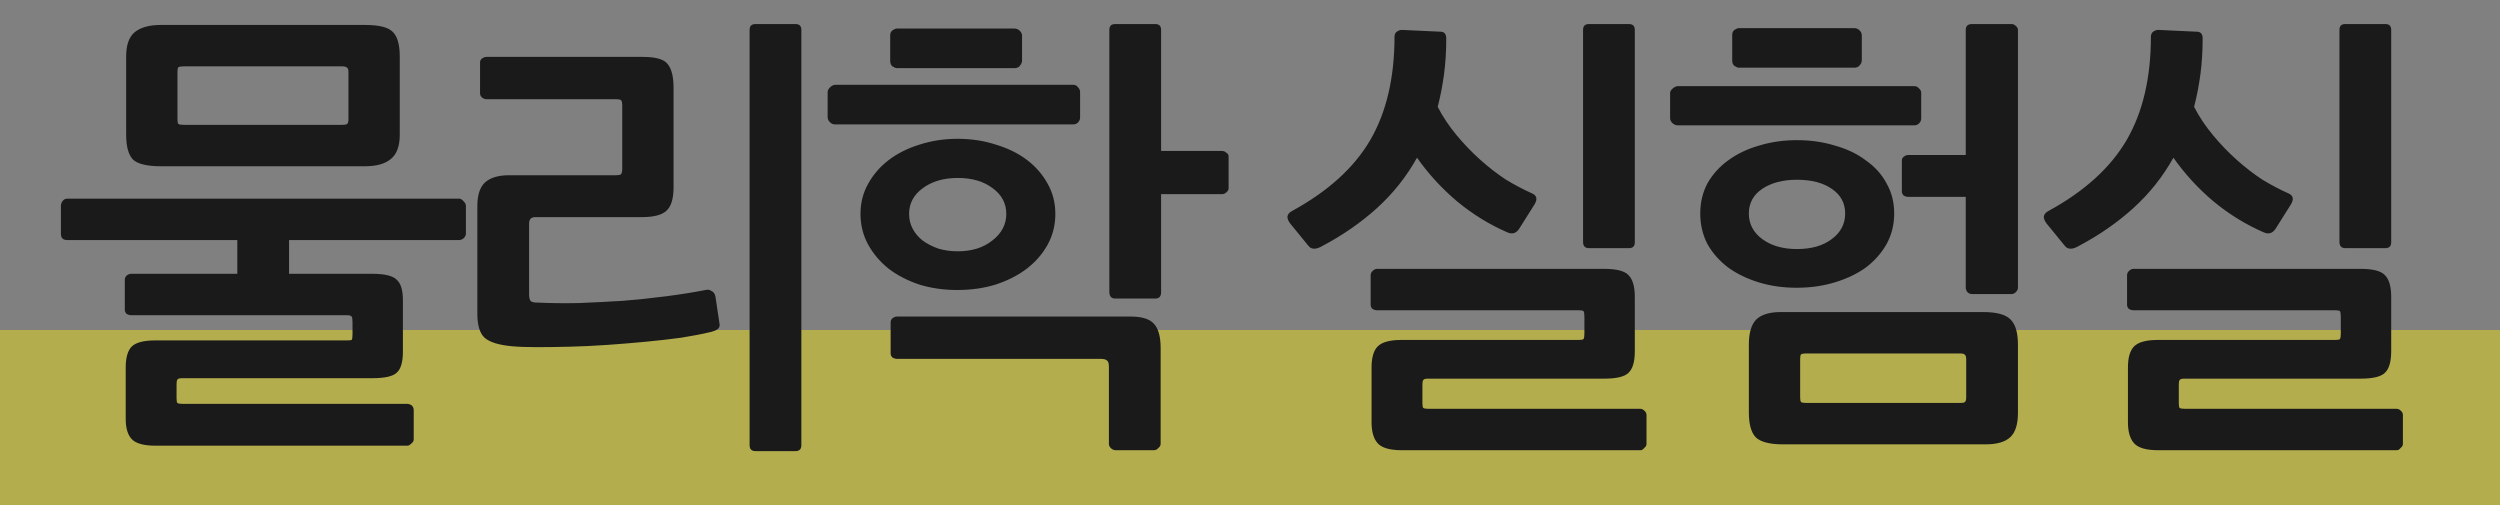 <svg width="500" height="101" viewBox="0 0 500 101" fill="none" xmlns="http://www.w3.org/2000/svg">
<rect x="0" y="0" width="500" height="101" fill="#808080" stroke="none"/>
<rect y="66" width="500" height="35" fill="#FFF000" fill-opacity="0.4"/>
<path d="M93.182 46.75C93.182 47.05 93.032 47.35 92.732 47.65C92.432 47.89 92.132 48.01 91.832 48.01H57.812V54.76H74.462C76.922 54.76 78.542 55.15 79.322 55.93C80.162 56.65 80.582 58.03 80.582 60.07V70.33C80.582 72.43 80.162 73.84 79.322 74.56C78.542 75.28 76.922 75.64 74.462 75.64H36.392C35.912 75.64 35.612 75.73 35.492 75.91C35.372 76.03 35.312 76.33 35.312 76.81V79.69C35.312 80.23 35.372 80.53 35.492 80.59C35.612 80.71 35.942 80.77 36.482 80.77H81.392C81.692 80.77 81.992 80.86 82.292 81.04C82.592 81.28 82.742 81.61 82.742 82.03V87.88C82.742 88.18 82.592 88.45 82.292 88.69C81.992 88.99 81.722 89.14 81.482 89.14H31.172C28.832 89.14 27.242 88.72 26.402 87.88C25.562 87.04 25.142 85.66 25.142 83.74V73.48C25.142 71.56 25.532 70.18 26.312 69.34C27.152 68.5 28.742 68.08 31.082 68.08H69.422C69.902 68.08 70.202 68.05 70.322 67.99C70.442 67.87 70.502 67.51 70.502 66.91V64.48C70.502 63.82 70.442 63.43 70.322 63.31C70.202 63.13 69.872 63.04 69.332 63.04H26.222C25.922 63.04 25.622 62.95 25.322 62.77C25.082 62.53 24.962 62.26 24.962 61.96V55.93C24.962 55.63 25.082 55.36 25.322 55.12C25.622 54.88 25.922 54.76 26.222 54.76H47.462V48.01H13.442C12.602 48.01 12.182 47.59 12.182 46.75V41.17C12.182 40.81 12.302 40.48 12.542 40.18C12.782 39.88 13.082 39.73 13.442 39.73H91.832C92.132 39.73 92.432 39.91 92.732 40.27C93.032 40.57 93.182 40.87 93.182 41.17V46.75ZM79.952 26.95C79.952 29.23 79.352 30.85 78.152 31.81C77.012 32.77 75.302 33.25 73.022 33.25H32.162C29.402 33.25 27.542 32.8 26.582 31.9C25.682 30.94 25.232 29.29 25.232 26.95V11.29C25.232 9.01 25.802 7.39 26.942 6.43C28.142 5.47 29.882 4.99 32.162 4.99H73.022C75.782 4.99 77.612 5.44 78.512 6.34C79.472 7.24 79.952 8.89 79.952 11.29V26.95ZM69.692 14.44C69.692 13.96 69.602 13.66 69.422 13.54C69.242 13.36 68.912 13.27 68.432 13.27H36.752C36.212 13.27 35.852 13.33 35.672 13.45C35.552 13.57 35.492 13.87 35.492 14.35V23.8C35.492 24.34 35.552 24.67 35.672 24.79C35.852 24.91 36.212 24.97 36.752 24.97H68.432C68.972 24.97 69.302 24.91 69.422 24.79C69.602 24.67 69.692 24.34 69.692 23.8V14.44ZM160.27 89.05C160.27 89.83 159.88 90.22 159.1 90.22H151.09C150.31 90.22 149.92 89.83 149.92 89.05V5.98C149.92 5.2 150.31 4.81 151.09 4.81H159.1C159.88 4.81 160.27 5.2 160.27 5.98V89.05ZM143.89 64.66C144.01 65.14 143.89 65.53 143.53 65.83C143.17 66.07 142.75 66.25 142.27 66.37C140.53 66.79 138.52 67.18 136.24 67.54C134.02 67.84 131.65 68.11 129.13 68.35C126.61 68.59 124.06 68.8 121.48 68.98C118.9 69.16 116.41 69.28 114.01 69.34C111.61 69.4 109.39 69.43 107.35 69.43C105.37 69.43 103.72 69.37 102.4 69.25C99.76 69.01 97.93 68.44 96.91 67.54C95.95 66.64 95.47 65.05 95.47 62.77V41.17C95.47 39.01 95.98 37.45 97 36.49C98.08 35.53 99.67 35.05 101.77 35.05H123.19C123.67 35.05 124 34.99 124.18 34.87C124.36 34.69 124.45 34.3 124.45 33.7V21.1C124.45 20.62 124.39 20.29 124.27 20.11C124.15 19.93 123.79 19.84 123.19 19.84H97.27C96.97 19.84 96.67 19.72 96.37 19.48C96.13 19.24 96.01 18.97 96.01 18.67V12.46C96.01 12.16 96.13 11.92 96.37 11.74C96.67 11.5 96.97 11.38 97.27 11.38H128.59C131.17 11.38 132.82 11.86 133.54 12.82C134.32 13.78 134.71 15.34 134.71 17.5V37.48C134.71 39.76 134.23 41.32 133.27 42.16C132.37 43 130.75 43.42 128.41 43.42H107.08C106.24 43.42 105.82 43.84 105.82 44.68V58.9C105.82 59.56 105.94 60.01 106.18 60.25C106.42 60.43 106.87 60.52 107.53 60.52C110.17 60.64 112.93 60.67 115.81 60.61C118.75 60.49 121.69 60.34 124.63 60.16C127.57 59.92 130.42 59.62 133.18 59.26C136 58.9 138.64 58.48 141.1 58C141.52 57.88 141.91 57.94 142.27 58.18C142.69 58.36 142.96 58.72 143.08 59.26L143.89 64.66ZM191.539 35.59C188.719 35.59 186.379 36.28 184.519 37.66C182.719 38.98 181.819 40.69 181.819 42.79C181.819 43.87 182.059 44.86 182.539 45.76C183.019 46.66 183.679 47.44 184.519 48.1C185.419 48.76 186.469 49.3 187.669 49.72C188.869 50.08 190.159 50.26 191.539 50.26C194.359 50.26 196.669 49.54 198.469 48.1C200.329 46.66 201.259 44.89 201.259 42.79C201.259 40.69 200.359 38.98 198.559 37.66C196.759 36.28 194.419 35.59 191.539 35.59ZM191.539 27.76C194.239 27.76 196.789 28.15 199.189 28.93C201.589 29.65 203.659 30.67 205.399 31.99C207.139 33.31 208.519 34.9 209.539 36.76C210.559 38.56 211.069 40.57 211.069 42.79C211.069 45.01 210.559 47.05 209.539 48.91C208.519 50.77 207.109 52.39 205.309 53.77C203.569 55.09 201.499 56.14 199.099 56.92C196.759 57.64 194.209 58 191.449 58C188.749 58 186.229 57.64 183.889 56.92C181.549 56.14 179.509 55.09 177.769 53.77C176.029 52.39 174.649 50.77 173.629 48.91C172.609 47.05 172.099 45.01 172.099 42.79C172.099 40.57 172.609 38.56 173.629 36.76C174.649 34.9 176.029 33.31 177.769 31.99C179.509 30.67 181.549 29.65 183.889 28.93C186.289 28.15 188.839 27.76 191.539 27.76ZM216.019 23.53C216.019 23.89 215.869 24.22 215.569 24.52C215.329 24.76 215.029 24.88 214.669 24.88H166.969C166.609 24.88 166.279 24.73 165.979 24.43C165.679 24.13 165.529 23.8 165.529 23.44V18.4C165.529 18.1 165.679 17.8 165.979 17.5C166.339 17.14 166.699 16.96 167.059 16.96H214.669C215.029 16.96 215.329 17.11 215.569 17.41C215.869 17.71 216.019 18.04 216.019 18.4V23.53ZM204.409 12.1C204.409 12.46 204.259 12.82 203.959 13.18C203.719 13.48 203.359 13.63 202.879 13.63H179.389C179.149 13.63 178.849 13.51 178.489 13.27C178.189 13.03 178.039 12.67 178.039 12.19V7.06C178.039 6.64 178.189 6.31 178.489 6.07C178.849 5.83 179.149 5.71 179.389 5.71H202.879C203.299 5.71 203.659 5.86 203.959 6.16C204.259 6.46 204.409 6.79 204.409 7.15V12.1ZM245.719 37.66C245.719 37.96 245.569 38.23 245.269 38.47C245.029 38.71 244.729 38.83 244.369 38.83H232.219V58.45C232.219 59.29 231.829 59.71 231.049 59.71H223.039C222.259 59.71 221.869 59.26 221.869 58.36V5.98C221.869 5.2 222.259 4.81 223.039 4.81H231.049C231.829 4.81 232.219 5.2 232.219 5.98V30.19H244.369C244.729 30.19 245.029 30.31 245.269 30.55C245.569 30.73 245.719 30.97 245.719 31.27V37.66ZM232.129 88.78C232.129 89.08 231.979 89.35 231.679 89.59C231.439 89.89 231.139 90.04 230.779 90.04H223.129C222.769 90.04 222.439 89.89 222.139 89.59C221.899 89.35 221.779 89.08 221.779 88.78V73.3C221.779 72.64 221.629 72.22 221.329 72.04C221.089 71.86 220.669 71.77 220.069 71.77H179.389C179.089 71.77 178.789 71.68 178.489 71.5C178.249 71.26 178.129 70.99 178.129 70.69V64.48C178.129 64.12 178.249 63.85 178.489 63.67C178.789 63.43 179.089 63.31 179.389 63.31H226.099C228.379 63.31 229.939 63.79 230.779 64.75C231.679 65.71 232.129 67.33 232.129 69.61V88.78ZM329.302 88.78C329.302 89.08 329.152 89.35 328.852 89.59C328.612 89.89 328.372 90.04 328.132 90.04H280.342C278.002 90.04 276.412 89.59 275.572 88.69C274.732 87.79 274.312 86.38 274.312 84.46V73.48C274.312 71.56 274.702 70.18 275.482 69.34C276.322 68.44 277.912 67.99 280.252 67.99H315.802C316.282 67.99 316.582 67.93 316.702 67.81C316.822 67.63 316.882 67.27 316.882 66.73V63.4C316.882 62.74 316.822 62.35 316.702 62.23C316.582 62.11 316.252 62.05 315.712 62.05H275.392C275.092 62.05 274.792 61.96 274.492 61.78C274.252 61.54 274.132 61.27 274.132 60.97V55.03C274.132 54.73 274.252 54.46 274.492 54.22C274.792 53.92 275.092 53.77 275.392 53.77H320.842C323.302 53.77 324.922 54.19 325.702 55.03C326.542 55.87 326.962 57.31 326.962 59.35V70.24C326.962 72.34 326.542 73.78 325.702 74.56C324.922 75.34 323.302 75.73 320.842 75.73H285.562C285.082 75.73 284.782 75.82 284.662 76C284.542 76.12 284.482 76.42 284.482 76.9V80.68C284.482 81.22 284.542 81.52 284.662 81.58C284.782 81.7 285.112 81.76 285.652 81.76H328.042C328.342 81.76 328.612 81.88 328.852 82.12C329.152 82.36 329.302 82.66 329.302 83.02V88.78ZM264.502 49.18C263.182 49.96 262.222 49.93 261.622 49.09L258.022 44.68C257.662 44.2 257.482 43.75 257.482 43.33C257.542 42.85 257.872 42.46 258.472 42.16C265.612 38.26 270.802 33.55 274.042 28.03C277.282 22.45 278.902 15.55 278.902 7.33C278.902 6.91 279.052 6.58 279.352 6.34C279.712 6.1 280.042 5.98 280.342 5.98L288.082 6.34C288.862 6.34 289.252 6.79 289.252 7.69C289.252 10.21 289.102 12.61 288.802 14.89C288.502 17.11 288.082 19.27 287.542 21.37C288.562 23.35 289.822 25.24 291.322 27.04C292.822 28.84 294.412 30.49 296.092 31.99C297.772 33.49 299.482 34.81 301.222 35.95C303.022 37.03 304.732 37.93 306.352 38.65C307.372 39.07 307.552 39.82 306.892 40.9L303.832 45.76C303.232 46.66 302.452 46.9 301.492 46.48C297.892 44.92 294.532 42.85 291.412 40.27C288.352 37.69 285.682 34.78 283.402 31.54C281.302 35.32 278.632 38.68 275.392 41.62C272.212 44.5 268.582 47.02 264.502 49.18ZM326.962 48.46C326.962 49.24 326.572 49.63 325.792 49.63H317.782C317.002 49.63 316.612 49.21 316.612 48.37V5.98C316.612 5.2 317.002 4.81 317.782 4.81H325.792C326.572 4.81 326.962 5.2 326.962 5.98V48.46ZM393.241 71.86C393.241 71.38 393.151 71.08 392.971 70.96C392.851 70.78 392.551 70.69 392.071 70.69H361.201C360.721 70.69 360.391 70.75 360.211 70.87C360.091 70.99 360.031 71.29 360.031 71.77V79.42C360.031 79.96 360.091 80.29 360.211 80.41C360.391 80.53 360.721 80.59 361.201 80.59H392.071C392.551 80.59 392.851 80.53 392.971 80.41C393.151 80.29 393.241 79.96 393.241 79.42V71.86ZM403.591 82.57C403.591 84.85 403.081 86.47 402.061 87.43C401.041 88.39 399.391 88.87 397.111 88.87H356.611C353.911 88.87 352.081 88.39 351.121 87.43C350.221 86.47 349.771 84.82 349.771 82.48V68.89C349.771 66.61 350.251 64.96 351.211 63.94C352.231 62.92 353.881 62.41 356.161 62.41H396.661C399.361 62.41 401.191 62.92 402.151 63.94C403.111 64.9 403.591 66.58 403.591 68.98V82.57ZM380.371 38.29V32.08C380.371 31.78 380.491 31.54 380.731 31.36C381.031 31.12 381.331 31 381.631 31H393.151V5.98C393.151 5.2 393.571 4.81 394.411 4.81H402.331C402.631 4.81 402.901 4.93 403.141 5.17C403.441 5.41 403.591 5.68 403.591 5.98V57.55C403.591 57.85 403.441 58.15 403.141 58.45C402.901 58.69 402.631 58.81 402.331 58.81H394.411C394.051 58.81 393.751 58.69 393.511 58.45C393.271 58.15 393.151 57.85 393.151 57.55V39.37H381.631C381.331 39.37 381.031 39.28 380.731 39.1C380.491 38.86 380.371 38.59 380.371 38.29ZM384.241 23.71C384.241 24.07 384.091 24.4 383.791 24.7C383.551 24.94 383.251 25.06 382.891 25.06H335.461C335.161 25.06 334.831 24.91 334.471 24.61C334.171 24.31 334.021 23.98 334.021 23.62V18.58C334.021 18.28 334.201 17.98 334.561 17.68C334.921 17.38 335.251 17.23 335.551 17.23H382.891C383.251 17.23 383.551 17.38 383.791 17.68C384.091 17.92 384.241 18.22 384.241 18.58V23.71ZM372.361 12.01C372.361 12.43 372.211 12.79 371.911 13.09C371.671 13.39 371.311 13.54 370.831 13.54H347.791C347.551 13.54 347.251 13.42 346.891 13.18C346.591 12.94 346.441 12.58 346.441 12.1V6.97C346.441 6.55 346.591 6.22 346.891 5.98C347.251 5.74 347.551 5.62 347.791 5.62H370.831C371.251 5.62 371.611 5.77 371.911 6.07C372.211 6.37 372.361 6.7 372.361 7.06V12.01ZM359.401 35.95C356.581 35.95 354.271 36.55 352.471 37.75C350.671 38.95 349.771 40.6 349.771 42.7C349.771 44.8 350.671 46.51 352.471 47.83C354.271 49.15 356.581 49.81 359.401 49.81C362.281 49.81 364.591 49.15 366.331 47.83C368.131 46.51 369.031 44.8 369.031 42.7C369.031 40.6 368.131 38.95 366.331 37.75C364.591 36.55 362.281 35.95 359.401 35.95ZM359.401 28.03C362.101 28.03 364.621 28.39 366.961 29.11C369.361 29.77 371.431 30.76 373.171 32.08C374.971 33.34 376.351 34.87 377.311 36.67C378.331 38.47 378.841 40.48 378.841 42.7C378.841 44.92 378.331 46.96 377.311 48.82C376.291 50.62 374.911 52.18 373.171 53.5C371.431 54.76 369.361 55.75 366.961 56.47C364.621 57.19 362.071 57.55 359.311 57.55C356.611 57.55 354.091 57.19 351.751 56.47C349.411 55.75 347.371 54.76 345.631 53.5C343.891 52.18 342.511 50.62 341.491 48.82C340.531 46.96 340.051 44.92 340.051 42.7C340.051 40.48 340.531 38.47 341.491 36.67C342.511 34.87 343.891 33.34 345.631 32.08C347.431 30.76 349.501 29.77 351.841 29.11C354.181 28.39 356.701 28.03 359.401 28.03ZM480.58 88.78C480.58 89.08 480.43 89.35 480.13 89.59C479.89 89.89 479.65 90.04 479.41 90.04H431.62C429.28 90.04 427.69 89.59 426.85 88.69C426.01 87.79 425.59 86.38 425.59 84.46V73.48C425.59 71.56 425.98 70.18 426.76 69.34C427.6 68.44 429.19 67.99 431.53 67.99H467.08C467.56 67.99 467.86 67.93 467.98 67.81C468.1 67.63 468.16 67.27 468.16 66.73V63.4C468.16 62.74 468.1 62.35 467.98 62.23C467.86 62.11 467.53 62.05 466.99 62.05H426.67C426.37 62.05 426.07 61.96 425.77 61.78C425.53 61.54 425.41 61.27 425.41 60.97V55.03C425.41 54.73 425.53 54.46 425.77 54.22C426.07 53.92 426.37 53.77 426.67 53.77H472.12C474.58 53.77 476.2 54.19 476.98 55.03C477.82 55.87 478.24 57.31 478.24 59.35V70.24C478.24 72.34 477.82 73.78 476.98 74.56C476.2 75.34 474.58 75.73 472.12 75.73H436.84C436.36 75.73 436.06 75.82 435.94 76C435.82 76.12 435.76 76.42 435.76 76.9V80.68C435.76 81.22 435.82 81.52 435.94 81.58C436.06 81.7 436.39 81.76 436.93 81.76H479.32C479.62 81.76 479.89 81.88 480.13 82.12C480.43 82.36 480.58 82.66 480.58 83.02V88.78ZM415.78 49.18C414.46 49.96 413.5 49.93 412.9 49.09L409.3 44.68C408.94 44.2 408.76 43.75 408.76 43.33C408.82 42.85 409.15 42.46 409.75 42.16C416.89 38.26 422.08 33.55 425.32 28.03C428.56 22.45 430.18 15.55 430.18 7.33C430.18 6.91 430.33 6.58 430.63 6.34C430.99 6.1 431.32 5.98 431.62 5.98L439.36 6.34C440.14 6.34 440.53 6.79 440.53 7.69C440.53 10.21 440.38 12.61 440.08 14.89C439.78 17.11 439.36 19.27 438.82 21.37C439.84 23.35 441.1 25.24 442.6 27.04C444.1 28.84 445.69 30.49 447.37 31.99C449.05 33.49 450.76 34.81 452.5 35.95C454.3 37.03 456.01 37.93 457.63 38.65C458.65 39.07 458.83 39.82 458.17 40.9L455.11 45.76C454.51 46.66 453.73 46.9 452.77 46.48C449.17 44.92 445.81 42.85 442.69 40.27C439.63 37.69 436.96 34.78 434.68 31.54C432.58 35.32 429.91 38.68 426.67 41.62C423.49 44.5 419.86 47.02 415.78 49.18ZM478.24 48.46C478.24 49.24 477.85 49.63 477.07 49.63H469.06C468.28 49.63 467.89 49.21 467.89 48.37V5.98C467.89 5.2 468.28 4.81 469.06 4.81H477.07C477.85 4.81 478.24 5.2 478.24 5.98V48.46Z" fill="#1A1A1A"/>
</svg>
